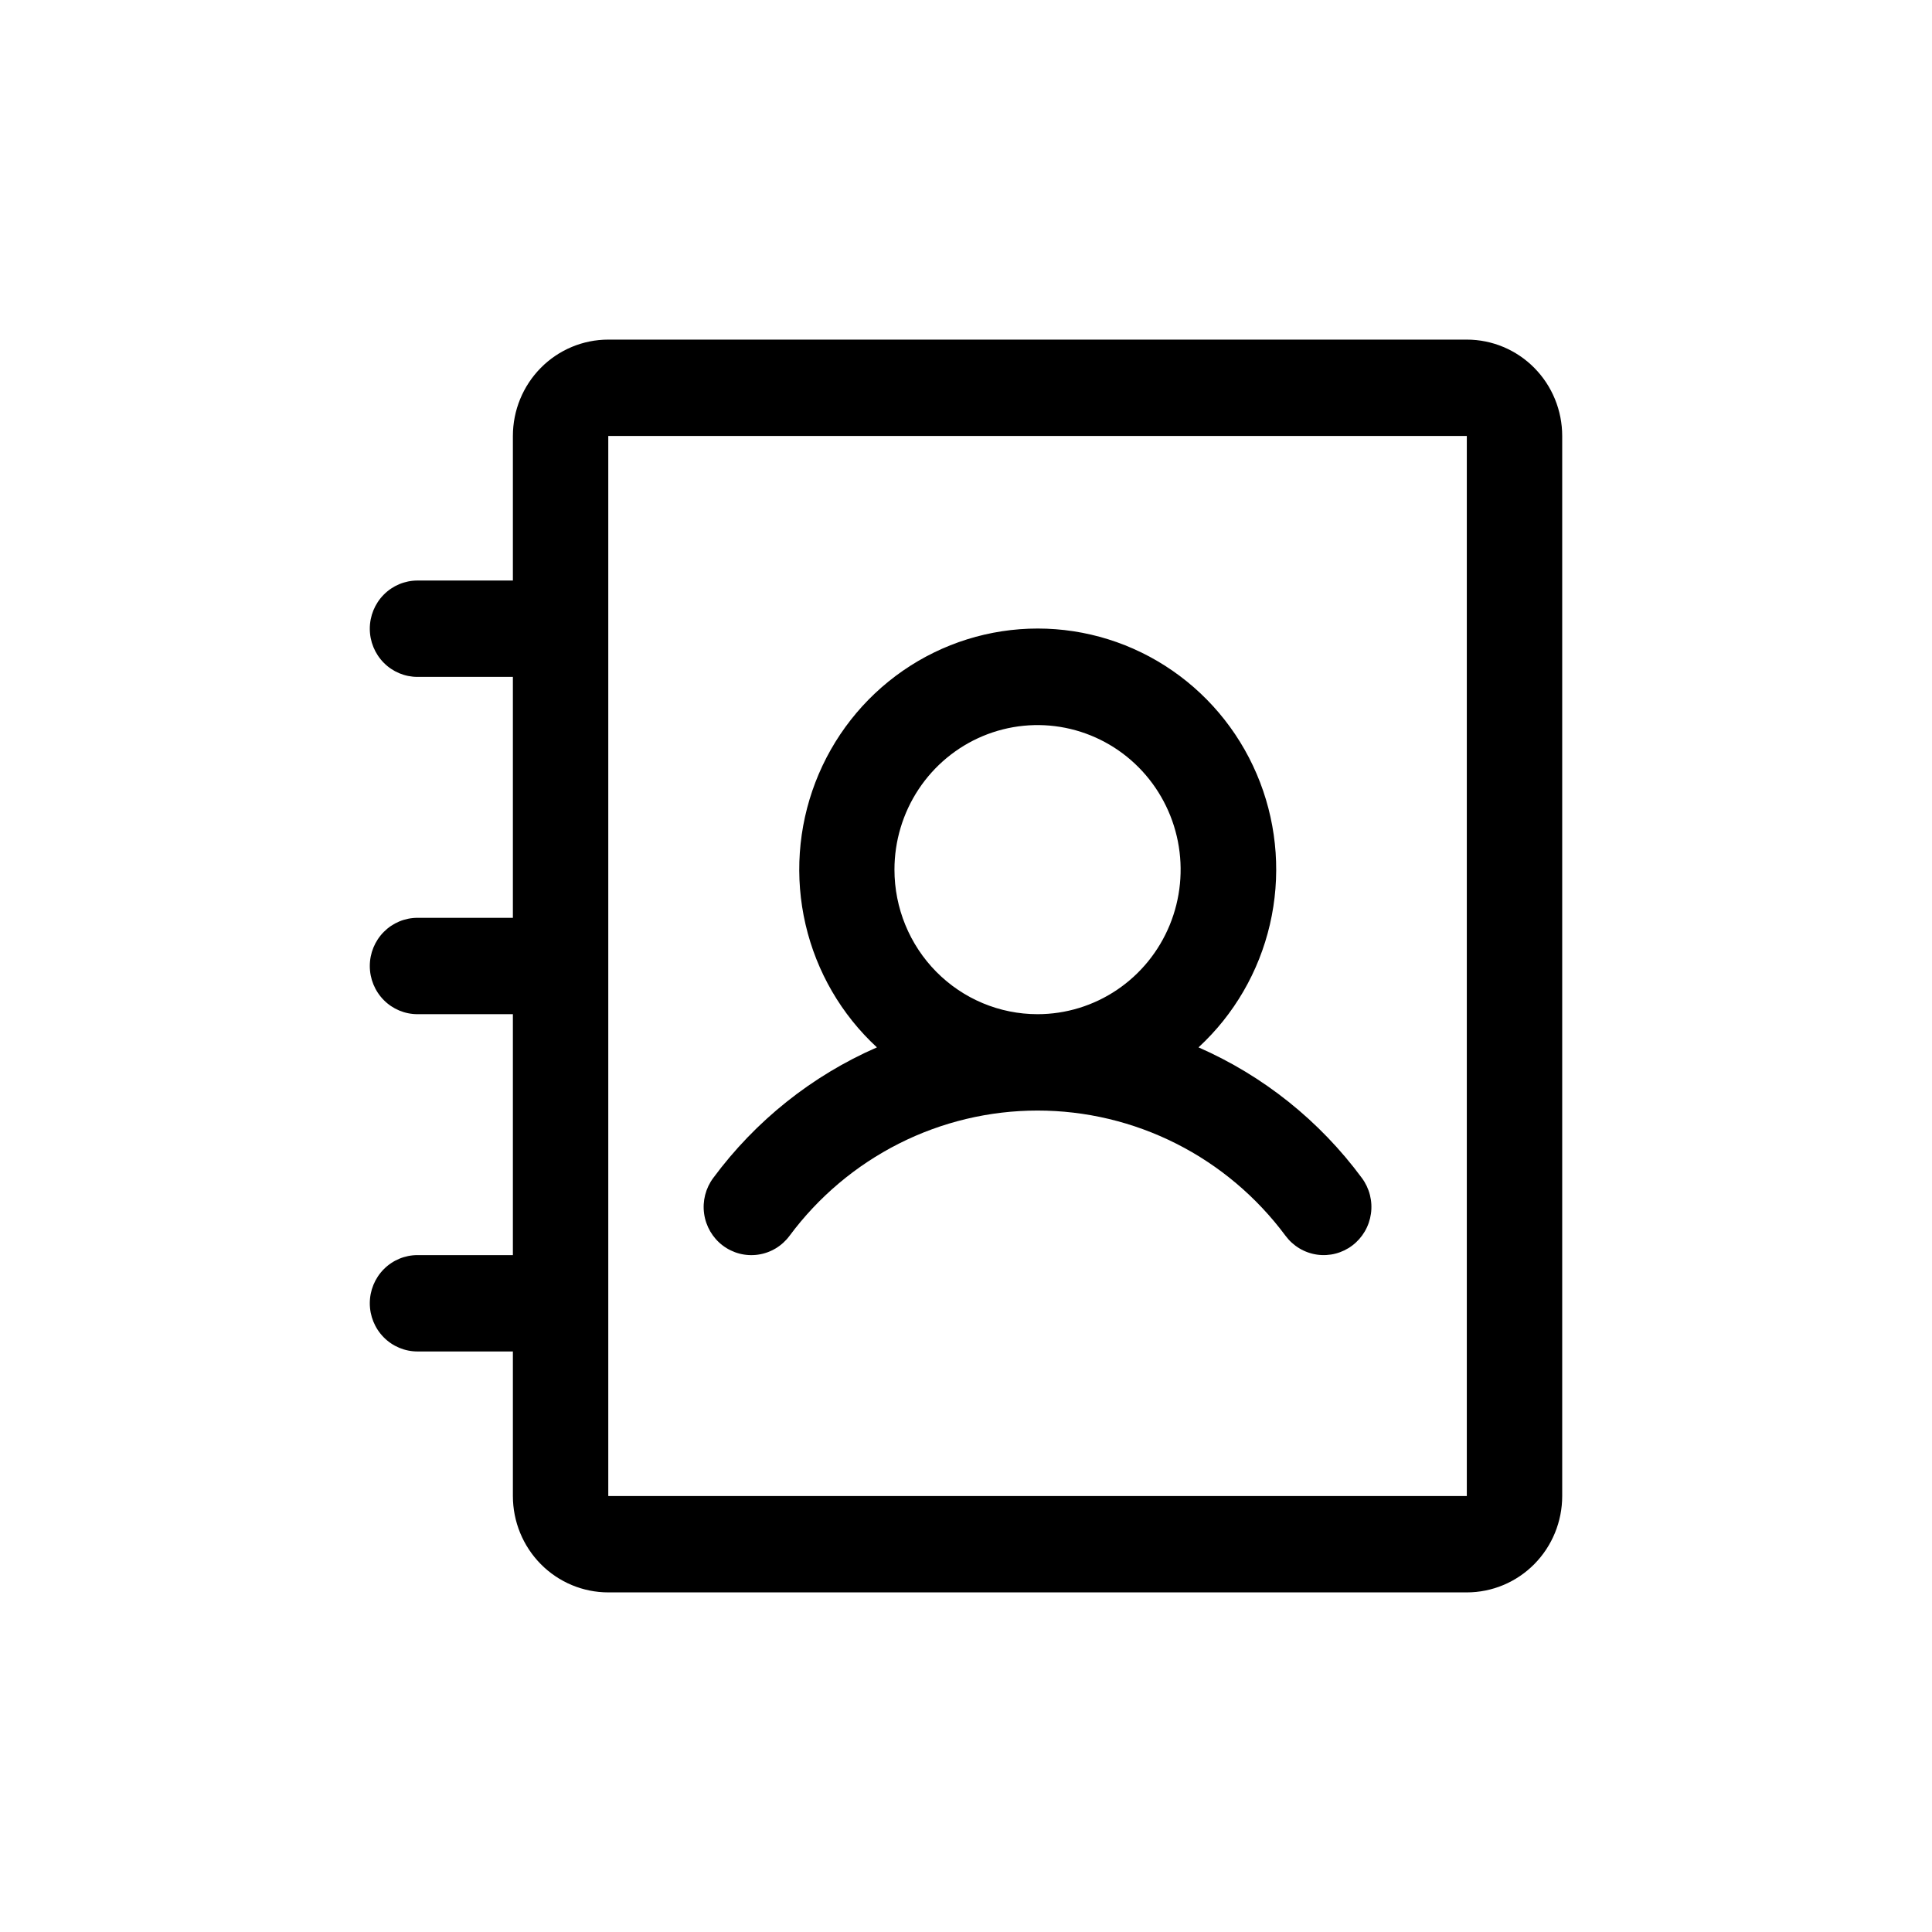 <svg width="256" height="256" viewBox="0 0 256 256" fill="none" xmlns="http://www.w3.org/2000/svg">
<path d="M95.76 165.031C96.424 165.535 97.18 165.902 97.985 166.111C98.79 166.32 99.628 166.366 100.45 166.247C101.273 166.129 102.064 165.848 102.779 165.42C103.494 164.992 104.118 164.426 104.616 163.754C108.442 158.6 113.404 154.416 119.108 151.535C124.813 148.654 131.103 147.154 137.48 147.154C143.857 147.154 150.147 148.654 155.852 151.535C161.556 154.416 166.518 158.6 170.344 163.754C170.842 164.425 171.466 164.99 172.18 165.417C172.894 165.844 173.685 166.125 174.506 166.244C175.328 166.362 176.165 166.316 176.969 166.108C177.772 165.9 178.528 165.534 179.192 165.031C179.856 164.528 180.415 163.897 180.838 163.176C181.261 162.455 181.539 161.656 181.656 160.826C181.774 159.996 181.728 159.151 181.522 158.339C181.316 157.526 180.954 156.763 180.456 156.092C174.86 148.513 167.397 142.545 158.81 138.782C163.516 134.442 166.813 128.765 168.268 122.498C169.724 116.231 169.27 109.665 166.966 103.664C164.661 97.662 160.615 92.504 155.357 88.867C150.099 85.23 143.876 83.284 137.504 83.284C131.131 83.284 124.908 85.23 119.65 88.867C114.393 92.504 110.346 97.662 108.042 103.664C105.738 109.665 105.284 116.231 106.739 122.498C108.194 128.765 111.491 134.442 116.197 138.782C107.593 142.538 100.113 148.506 94.504 156.092C93.498 157.446 93.064 159.148 93.3 160.824C93.535 162.501 94.42 164.014 95.76 165.031ZM118.52 115.231C118.52 111.442 119.632 107.739 121.715 104.589C123.799 101.44 126.76 98.985 130.224 97.535C133.689 96.085 137.501 95.706 141.179 96.445C144.857 97.184 148.235 99.008 150.887 101.687C153.538 104.366 155.344 107.779 156.076 111.494C156.807 115.21 156.432 119.061 154.997 122.561C153.562 126.061 151.132 129.052 148.014 131.157C144.896 133.261 141.23 134.385 137.48 134.385C132.451 134.385 127.629 132.367 124.073 128.775C120.518 125.183 118.52 120.311 118.52 115.231ZM194.36 45H80.6C77.248 45 74.033 46.345 71.662 48.74C69.292 51.135 67.96 54.383 67.96 57.769V76.923H55.32C53.644 76.923 52.036 77.596 50.851 78.793C49.666 79.99 49 81.614 49 83.308C49 85.001 49.666 86.625 50.851 87.822C52.036 89.02 53.644 89.692 55.32 89.692H67.96V121.615H55.32C53.644 121.615 52.036 122.288 50.851 123.485C49.666 124.683 49 126.307 49 128C49 129.693 49.666 131.317 50.851 132.515C52.036 133.712 53.644 134.385 55.32 134.385H67.96V166.308H55.32C53.644 166.308 52.036 166.98 50.851 168.178C49.666 169.375 49 170.999 49 172.692C49 174.386 49.666 176.01 50.851 177.207C52.036 178.404 53.644 179.077 55.32 179.077H67.96V198.231C67.96 201.617 69.292 204.865 71.662 207.26C74.033 209.655 77.248 211 80.6 211H194.36C197.712 211 200.927 209.655 203.298 207.26C205.668 204.865 207 201.617 207 198.231V57.769C207 54.383 205.668 51.135 203.298 48.74C200.927 46.345 197.712 45 194.36 45ZM194.36 198.231H80.6V57.769H194.36V198.231Z" fill="black"/>
</svg>

